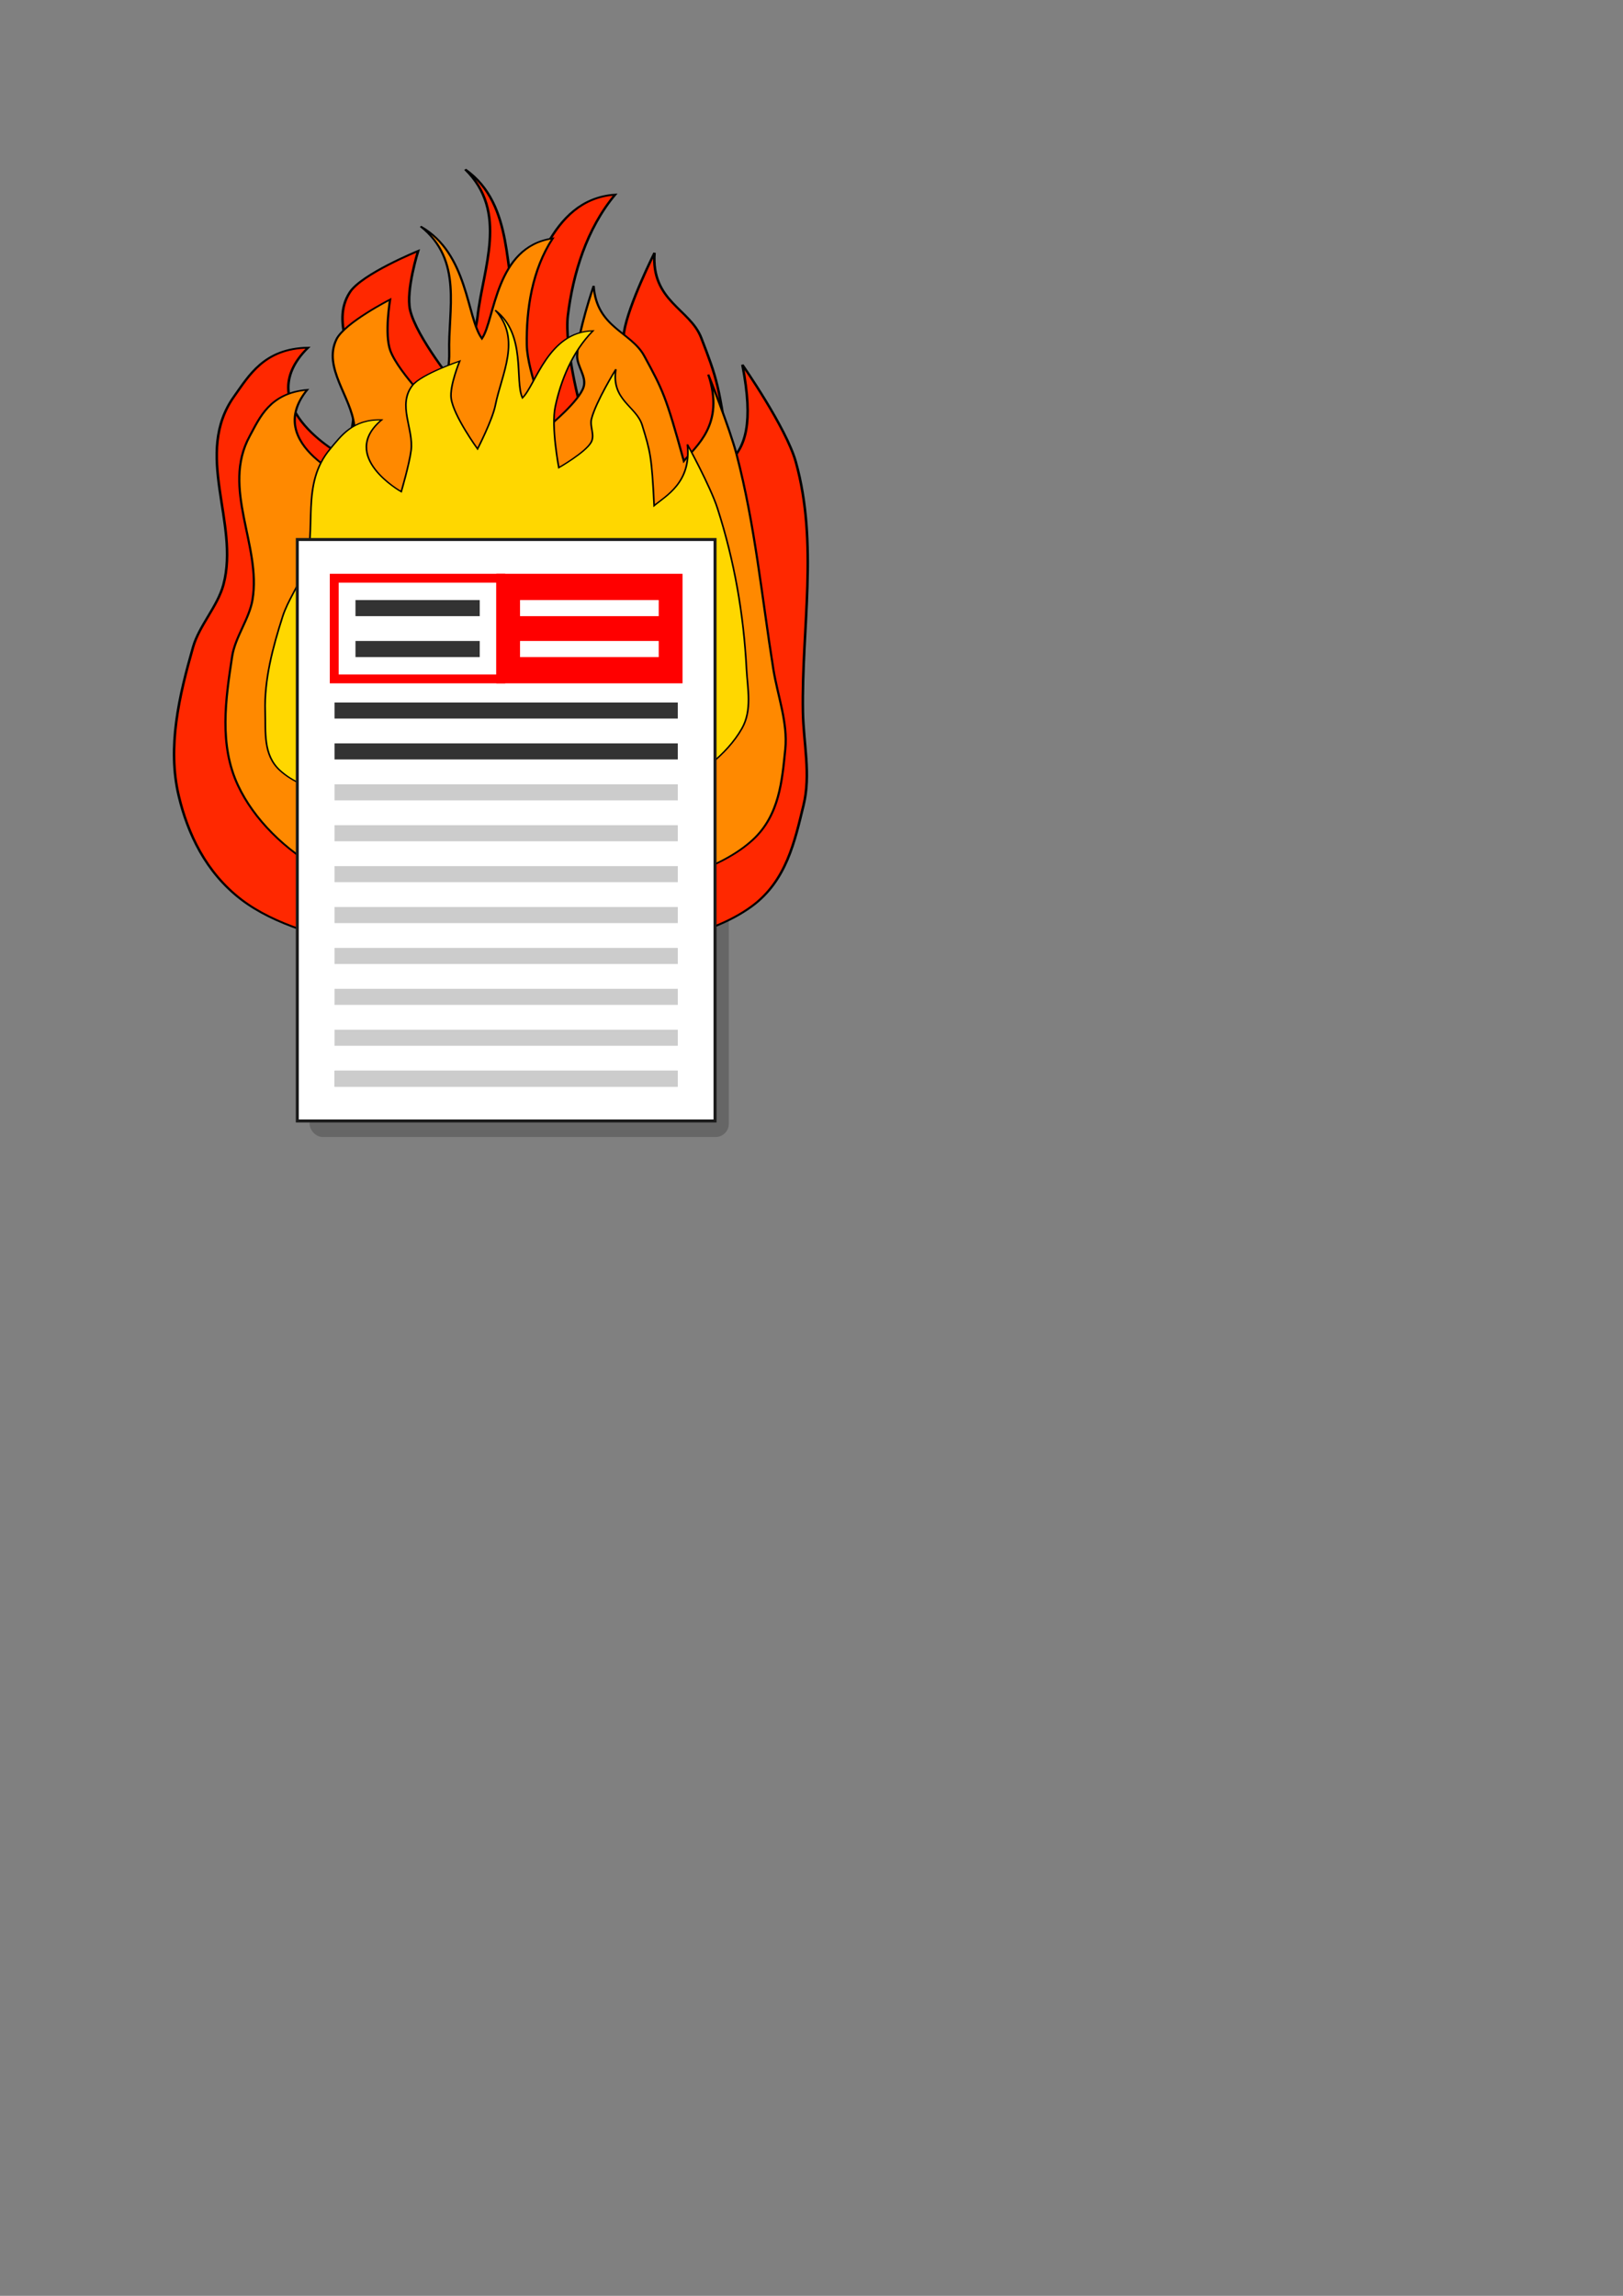 <?xml version="1.0" encoding="UTF-8" standalone="no"?>
<!-- Created with Inkscape (http://www.inkscape.org/) -->

<svg
   xmlns:dc="http://purl.org/dc/elements/1.1/"
   xmlns:cc="http://creativecommons.org/ns#"
   xmlns:rdf="http://www.w3.org/1999/02/22-rdf-syntax-ns#"
   xmlns:svg="http://www.w3.org/2000/svg"
   xmlns="http://www.w3.org/2000/svg"
   xmlns:sodipodi="http://sodipodi.sourceforge.net/DTD/sodipodi-0.dtd"
   xmlns:inkscape="http://www.inkscape.org/namespaces/inkscape"
   width="210mm"
   height="297mm"
   viewBox="0 0 210 297"
   version="1.1"
   id="svg8"
   sodipodi:docname="paperparser_logo.svg"
   inkscape:version="0.92.2 5c3e80d, 2017-08-06">
  <rect x="0" y="0" width="210" height="297" fill="#808080" stroke="none"/>
  <defs
     id="defs2" />
  <sodipodi:namedview
     id="base"
     pagecolor="#ffffff"
     bordercolor="#666666"
     borderopacity="1.0"
     inkscape:pageopacity="0.0"
     inkscape:pageshadow="2"
     inkscape:zoom="1.4"
     inkscape:cx="315.95174"
     inkscape:cy="718.22079"
     inkscape:document-units="mm"
     inkscape:current-layer="layer1"
     showgrid="false"
     inkscape:snap-global="false"
     inkscape:window-width="1280"
     inkscape:window-height="755"
     inkscape:window-x="0"
     inkscape:window-y="1"
     inkscape:window-maximized="1" />
  <g
     inkscape:label="Layer 1"
     inkscape:groupmode="layer"
     id="layer1">
    <rect
       y="70.855"
       x="40.056"
       height="76.236"
       width="54.24"
       id="rect817"
       style="opacity:1;vector-effect:none;fill:#666666;fill-opacity:1;stroke:none;stroke-width:0.391;stroke-linecap:butt;stroke-linejoin:miter;stroke-miterlimit:4.15;stroke-dasharray:none;stroke-dashoffset:0;stroke-opacity:1;paint-order:fill markers stroke"
       ry="1.701" />
    <g
       id="g1126"
       transform="matrix(1.116,0,0,1.136,-35.031,33.778)">
      <g
         id="g1131"
         transform="matrix(1.029,0,0,0.734,-2.555,10.896)">
        <path
           style="fill:#ff2800;fill-opacity:1;stroke:#000000;stroke-width:0.286px;stroke-linecap:butt;stroke-linejoin:miter;stroke-opacity:1"
           d="m 59.394,6.093 c -4.673,8.977 0.624,19.664 -1.229,29.252 -0.65,3.363 -2.731,6.348 -3.426,9.702 -1.571,7.579 -2.932,15.527 -1.6,23.15 1.001,5.729 3.004,11.756 7.037,16.01 3.717,3.92 9.255,6.014 14.522,7.401 7.666,2.019 15.955,2.332 23.786,1.06 6.771,-1.1 14.371,-2.553 19.171,-7.371 3.973,-3.988 4.887,-10.219 5.868,-15.715 0.848,-4.755 -0.007,-9.656 -0.068,-14.484 -0.165,-12.941 1.775,-26.127 -0.807,-38.818 -1.075,-5.284 -6.014,-15.046 -6.014,-15.046 1.286,9.172 0.331,12.679 -1.444,15.124 -1.127,-11.928 -1.428,-12.987 -3.192,-19.299 -1.264,-4.523 -5.656,-5.666 -5.263,-13.189 0,0 -2.95,8.089 -3.431,12.263 -0.217,1.884 0.874,3.839 0.26,5.663 -0.835,2.479 -5.107,6.421 -5.107,6.421 0,0 -1.921,-9.773 -1.479,-14.682 0.574,-6.379 2.093,-13.392 5.321,-18.692 -7.609,0.716 -8.956,13.709 -11.016,16.943 -1.608,-4.01 -0.195,-15.377 -5.877,-20.855 4.911,6.609 1.997,15.284 1.379,22.934 -0.292,3.617 -2.393,10.702 -2.393,10.702 0,0 -4.531,-7.671 -5.203,-11.867 -0.482,-3.014 0.913,-9.121 0.913,-9.121 0,0 -6.363,3.574 -7.692,6.406 -2.29,4.879 0.879,10.437 0.718,15.667 -0.103,3.36 -1.081,10.052 -1.081,10.052 0,0 -11.21,-7.855 -4.352,-17.115 -4.947,0.109 -6.668,4.366 -8.301,7.504 z"
           id="path1093"
           inkscape:connector-curvature="0"
           sodipodi:nodetypes="caaaaaaaaaaccacaacacccacacaaccac" />
        <path
           sodipodi:nodetypes="caaaaaaaaaaccacaacacccacacaaccac"
           inkscape:connector-curvature="0"
           id="path1095"
           d="m 61.123,12.309 c -3.223,8.132 1.339,16.982 0.315,25.383 -0.367,3.011 -1.961,5.799 -2.296,8.814 -0.738,6.646 -1.495,13.709 0.678,20.045 1.761,5.136 5.207,9.95 9.571,13.265 3.522,2.676 8.087,3.992 12.488,4.652 6.786,1.018 13.964,0.674 20.558,-1.201 5.623,-1.599 11.794,-3.786 15.376,-8.334 3.007,-3.818 3.298,-9.216 3.653,-14.031 0.307,-4.161 -0.863,-8.301 -1.344,-12.446 -1.291,-11.111 -2.051,-22.308 -4.14,-33.301 -0.796,-4.191 -3.189,-12.401 -3.189,-12.401 1.92,7.771 -1.446,11.165 -2.756,13.425 -2.028,-10.155 -2.381,-11.039 -4.459,-16.308 -1.489,-3.776 -5.369,-4.369 -5.699,-10.871 0,0 -1.82,7.216 -1.863,10.848 -0.019,1.639 1.092,3.223 0.726,4.845 -0.498,2.205 -3.824,5.974 -3.824,5.974 0,0 -2.52,-8.231 -2.575,-12.491 -0.072,-5.535 0.612,-11.699 2.919,-16.542 -6.483,1.291 -6.488,12.581 -7.974,15.544 -1.74,-3.304 -1.533,-13.203 -6.907,-17.407 4.812,5.246 3.075,12.962 3.222,19.594 0.07,3.136 -1.109,9.414 -1.109,9.414 0,0 -4.579,-6.192 -5.529,-9.74 -0.682,-2.548 -0.024,-7.923 -0.024,-7.923 0,0 -5.157,3.638 -6.049,6.19 -1.538,4.398 1.683,8.895 2.009,13.405 0.209,2.898 -0.038,8.738 -0.038,8.738 0,0 -10.341,-5.757 -5.263,-14.327 -4.247,0.533 -5.349,4.346 -6.476,7.188 z"
           style="fill:#ff8900;fill-opacity:1;stroke:#000000;stroke-width:0.248px;stroke-linecap:butt;stroke-linejoin:miter;stroke-opacity:1" />
        <path
           style="fill:#ffd700;fill-opacity:1;stroke:#000000;stroke-width:0.187px;stroke-linecap:butt;stroke-linejoin:miter;stroke-opacity:1"
           d="m 70.214,14.258 c -3.442,5.564 -1.414,12.528 -2.903,18.642 -0.615,2.526 -1.89,4.869 -2.477,7.401 -1.123,4.843 -2.087,9.809 -1.968,14.774 0.074,3.078 -0.267,6.663 1.659,9.092 2.798,3.528 7.965,4.34 12.444,5.525 5.026,1.33 10.441,2.01 15.682,1.644 5.271,-0.368 10.715,-1.129 15.158,-3.813 3.779,-2.282 7.09,-5.8 8.765,-9.835 1.192,-2.871 0.639,-6.188 0.524,-9.286 -0.311,-8.368 -1.363,-16.754 -3.276,-24.914 -0.795,-3.388 -3.384,-9.888 -3.384,-9.888 0.489,5.931 -2.474,8.005 -3.744,9.501 -0.276,-7.691 -0.434,-8.382 -1.352,-12.499 -0.658,-2.95 -3.516,-3.861 -2.961,-8.667 0,0 -2.268,5.065 -2.75,7.721 -0.217,1.199 0.427,2.496 -0.051,3.64 -0.649,1.555 -3.628,3.908 -3.628,3.908 0,0 -0.886,-6.342 -0.4,-9.471 0.63,-4.065 1.91,-8.499 4.252,-11.765 -5.058,0.15 -6.459,8.424 -7.949,10.413 -0.906,-2.635 0.475,-9.864 -3.066,-13.606 2.987,4.435 0.72,9.877 0.01,14.756 -0.335,2.307 -2.003,6.763 -2.003,6.763 0,0 -2.694,-5.1 -2.973,-7.818 -0.2,-1.951 0.962,-5.809 0.962,-5.809 0,0 -4.347,2.033 -5.337,3.794 -1.706,3.034 0.171,6.726 -0.141,10.071 -0.2,2.15 -1.11,6.399 -1.11,6.399 0,0 -7.102,-5.489 -2.204,-11.147 -3.275,-0.131 -4.579,2.528 -5.782,4.473 z"
           id="path1097"
           inkscape:connector-curvature="0"
           sodipodi:nodetypes="caaaaaaaaaaccacaacacccacacaaccac" />
      </g>
    </g>
    <rect
       style="opacity:1;vector-effect:none;fill:#ffffff;fill-opacity:1;stroke:#1a1a1a;stroke-width:0.387;stroke-linecap:butt;stroke-linejoin:miter;stroke-miterlimit:4.15;stroke-dasharray:none;stroke-dashoffset:0;stroke-opacity:1;paint-order:fill markers stroke"
       id="rect815"
       width="54.051"
       height="75.217"
       x="38.468"
       y="69.796" />
    <g
       id="g1070"
       transform="translate(-23.52,42.208)">
      <rect
         ry="0"
         y="32.596"
         x="66.768"
         height="13.022"
         width="21.549"
         id="rect841"
         style="opacity:1;vector-effect:none;fill:#ffffff;fill-opacity:1;stroke:#ff0000;stroke-width:1.149;stroke-linecap:butt;stroke-linejoin:miter;stroke-miterlimit:4.15;stroke-dasharray:none;stroke-dashoffset:0;stroke-opacity:1;paint-order:fill markers stroke" />
      <rect
         style="opacity:1;vector-effect:none;fill:#ff0000;fill-opacity:1;stroke:#ff0000;stroke-width:1.149;stroke-linecap:butt;stroke-linejoin:miter;stroke-miterlimit:4.15;stroke-dasharray:none;stroke-dashoffset:0;stroke-opacity:1;paint-order:fill markers stroke"
         id="rect843"
         width="22.942"
         height="13.022"
         x="88.317"
         y="32.596"
         ry="0" />
      <rect
         rx="0"
         ry="0.985"
         y="48.67"
         x="66.807"
         height="2.079"
         width="44.412"
         id="rect819"
         style="opacity:1;vector-effect:none;fill:#333333;fill-opacity:1;stroke:none;stroke-width:0.387;stroke-linecap:butt;stroke-linejoin:miter;stroke-miterlimit:4.15;stroke-dasharray:none;stroke-dashoffset:0;stroke-opacity:1;paint-order:fill markers stroke" />
      <rect
         style="opacity:1;vector-effect:none;fill:#333333;fill-opacity:1;stroke:none;stroke-width:0.387;stroke-linecap:butt;stroke-linejoin:miter;stroke-miterlimit:4.15;stroke-dasharray:none;stroke-dashoffset:0;stroke-opacity:1;paint-order:fill markers stroke"
         id="rect821"
         width="44.412"
         height="2.079"
         x="66.807"
         y="53.961"
         ry="0.985"
         rx="0" />
      <rect
         rx="0"
         ry="0.985"
         y="59.253"
         x="66.807"
         height="2.079"
         width="44.412"
         id="rect823"
         style="opacity:1;vector-effect:none;fill:#cccccc;fill-opacity:1;stroke:none;stroke-width:0.387;stroke-linecap:butt;stroke-linejoin:miter;stroke-miterlimit:4.15;stroke-dasharray:none;stroke-dashoffset:0;stroke-opacity:1;paint-order:fill markers stroke" />
      <rect
         style="opacity:1;vector-effect:none;fill:#cccccc;fill-opacity:1;stroke:none;stroke-width:0.387;stroke-linecap:butt;stroke-linejoin:miter;stroke-miterlimit:4.15;stroke-dasharray:none;stroke-dashoffset:0;stroke-opacity:1;paint-order:fill markers stroke"
         id="rect825"
         width="44.412"
         height="2.079"
         x="66.807"
         y="64.545"
         ry="0.985"
         rx="0" />
      <rect
         rx="0"
         ry="0.985"
         y="69.836"
         x="66.807"
         height="2.079"
         width="44.412"
         id="rect827"
         style="opacity:1;vector-effect:none;fill:#cccccc;fill-opacity:1;stroke:none;stroke-width:0.387;stroke-linecap:butt;stroke-linejoin:miter;stroke-miterlimit:4.15;stroke-dasharray:none;stroke-dashoffset:0;stroke-opacity:1;paint-order:fill markers stroke" />
      <rect
         style="opacity:1;vector-effect:none;fill:#cccccc;fill-opacity:1;stroke:none;stroke-width:0.387;stroke-linecap:butt;stroke-linejoin:miter;stroke-miterlimit:4.15;stroke-dasharray:none;stroke-dashoffset:0;stroke-opacity:1;paint-order:fill markers stroke"
         id="rect829"
         width="44.412"
         height="2.079"
         x="66.807"
         y="75.128"
         ry="0.985"
         rx="0" />
      <rect
         rx="0"
         ry="0.985"
         y="80.42"
         x="66.807"
         height="2.079"
         width="44.412"
         id="rect831"
         style="opacity:1;vector-effect:none;fill:#cccccc;fill-opacity:1;stroke:none;stroke-width:0.387;stroke-linecap:butt;stroke-linejoin:miter;stroke-miterlimit:4.15;stroke-dasharray:none;stroke-dashoffset:0;stroke-opacity:1;paint-order:fill markers stroke" />
      <rect
         style="opacity:1;vector-effect:none;fill:#cccccc;fill-opacity:1;stroke:none;stroke-width:0.387;stroke-linecap:butt;stroke-linejoin:miter;stroke-miterlimit:4.15;stroke-dasharray:none;stroke-dashoffset:0;stroke-opacity:1;paint-order:fill markers stroke"
         id="rect833"
         width="44.412"
         height="2.079"
         x="66.807"
         y="85.711"
         ry="0.985"
         rx="0" />
      <rect
         rx="0"
         ry="0.985"
         y="91.003"
         x="66.807"
         height="2.079"
         width="44.412"
         id="rect835"
         style="opacity:1;vector-effect:none;fill:#cccccc;fill-opacity:1;stroke:none;stroke-width:0.387;stroke-linecap:butt;stroke-linejoin:miter;stroke-miterlimit:4.15;stroke-dasharray:none;stroke-dashoffset:0;stroke-opacity:1;paint-order:fill markers stroke" />
      <rect
         style="opacity:1;vector-effect:none;fill:#cccccc;fill-opacity:1;stroke:none;stroke-width:0.387;stroke-linecap:butt;stroke-linejoin:miter;stroke-miterlimit:4.15;stroke-dasharray:none;stroke-dashoffset:0;stroke-opacity:1;paint-order:fill markers stroke"
         id="rect837"
         width="44.412"
         height="2.079"
         x="66.807"
         y="96.295"
         ry="0.985"
         rx="0" />
      <rect
         rx="0"
         ry="0.985"
         y="96.295"
         x="66.807"
         height="2.079"
         width="44.412"
         id="rect839"
         style="opacity:1;vector-effect:none;fill:#cccccc;fill-opacity:1;stroke:none;stroke-width:0.387;stroke-linecap:butt;stroke-linejoin:miter;stroke-miterlimit:4.15;stroke-dasharray:none;stroke-dashoffset:0;stroke-opacity:1;paint-order:fill markers stroke" />
      <g
         style="fill:#ffffff"
         transform="matrix(0.404,0,0,1,86.189,-0.491)"
         id="g1034">
        <rect
           style="opacity:1;vector-effect:none;fill:#ffffff;fill-opacity:1;stroke:none;stroke-width:0.387;stroke-linecap:butt;stroke-linejoin:miter;stroke-miterlimit:4.15;stroke-dasharray:none;stroke-dashoffset:0;stroke-opacity:1;paint-order:fill markers stroke"
           id="rect819-3"
           width="44.412"
           height="2.079"
           x="11.434"
           y="35.913"
           ry="0.985"
           rx="0" />
        <rect
           rx="0"
           ry="0.985"
           y="41.205"
           x="11.434"
           height="2.079"
           width="44.412"
           id="rect821-9"
           style="opacity:1;vector-effect:none;fill:#ffffff;fill-opacity:1;stroke:none;stroke-width:0.387;stroke-linecap:butt;stroke-linejoin:miter;stroke-miterlimit:4.15;stroke-dasharray:none;stroke-dashoffset:0;stroke-opacity:1;paint-order:fill markers stroke" />
      </g>
      <g
         id="g1044"
         transform="matrix(0.362,0,0,1,65.375,-0.491)">
        <rect
           rx="0"
           ry="0.985"
           y="35.913"
           x="11.434"
           height="2.079"
           width="44.412"
           id="rect1040"
           style="opacity:1;vector-effect:none;fill:#333333;fill-opacity:1;stroke:none;stroke-width:0.387;stroke-linecap:butt;stroke-linejoin:miter;stroke-miterlimit:4.15;stroke-dasharray:none;stroke-dashoffset:0;stroke-opacity:1;paint-order:fill markers stroke" />
        <rect
           style="opacity:1;vector-effect:none;fill:#333333;fill-opacity:1;stroke:none;stroke-width:0.387;stroke-linecap:butt;stroke-linejoin:miter;stroke-miterlimit:4.15;stroke-dasharray:none;stroke-dashoffset:0;stroke-opacity:1;paint-order:fill markers stroke"
           id="rect1042"
           width="44.412"
           height="2.079"
           x="11.434"
           y="41.205"
           ry="0.985"
           rx="0" />
      </g>
    </g>
  </g>
</svg>
